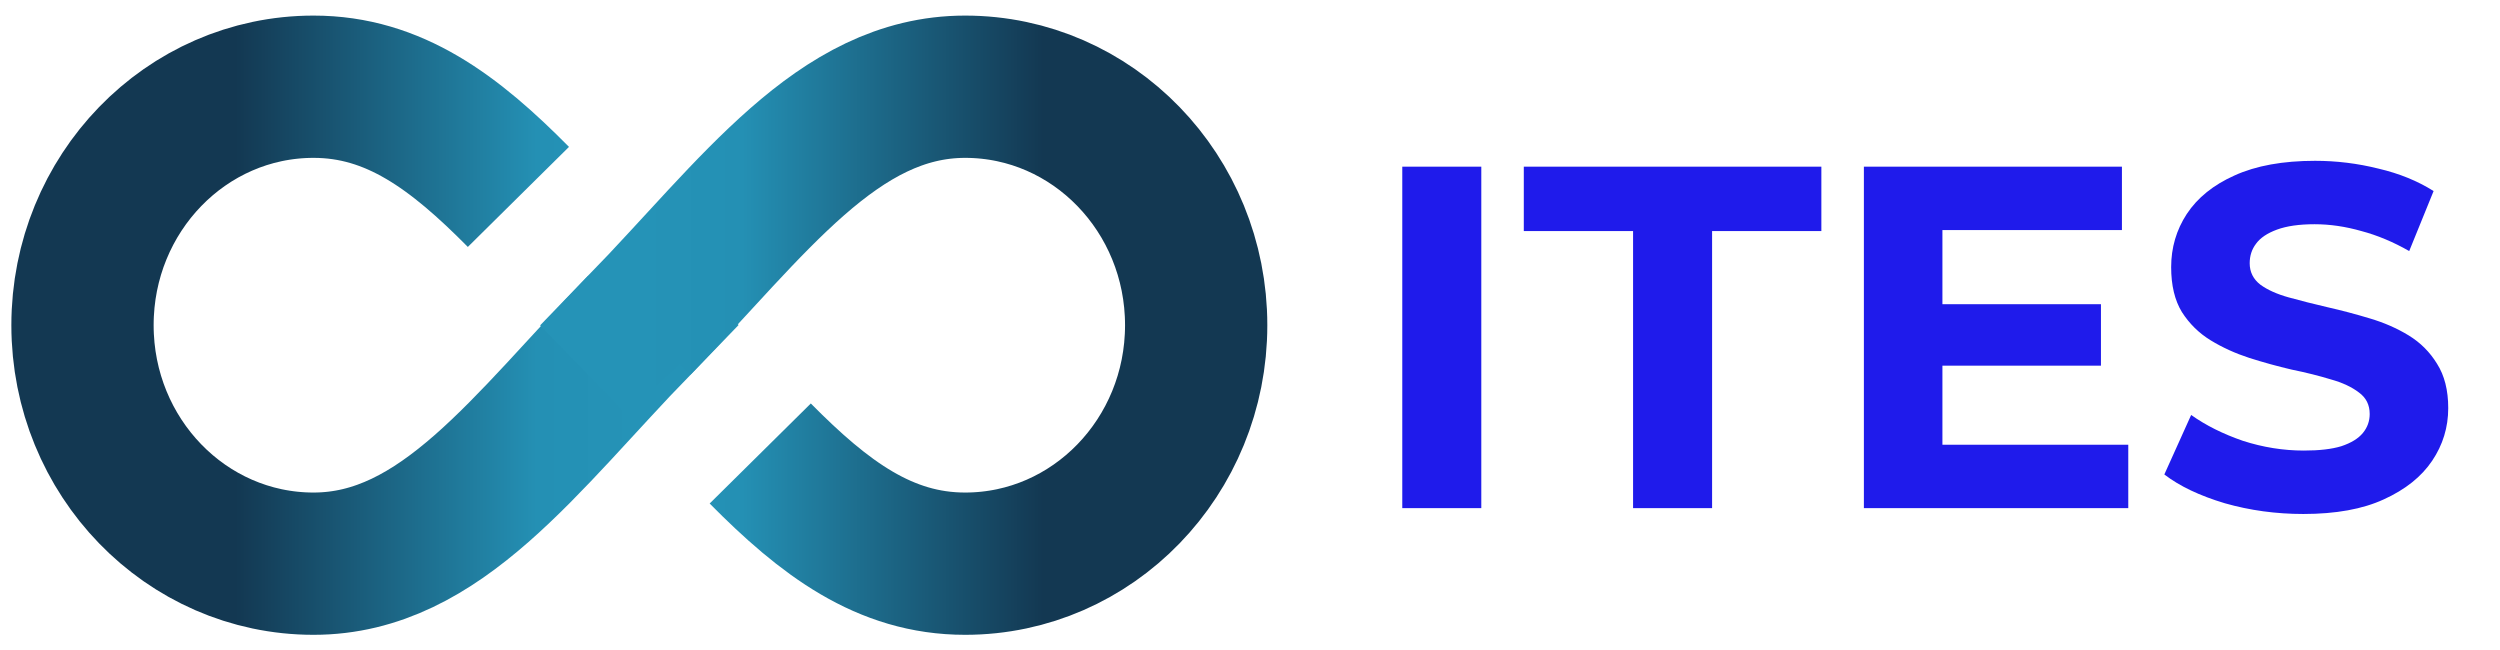 <svg width="123" height="32" viewBox="0 0 123 32" fill="none" xmlns="http://www.w3.org/2000/svg">
<g clip-path="url(#clip0_359_143)">
<path d="M25.506 9.688C22.358 6.505 19.385 4.267 15.427 4.267C9.148 4.267 4.059 9.52 4.059 16C4.059 22.48 9.148 27.733 15.427 27.733C21.705 27.733 25.847 21.788 31.456 16C30.798 15.326 30.167 14.657 29.556 14.002" stroke="url(#paint0_linear_359_143)" stroke-width="7"/>
<path d="M37.404 22.312C40.552 25.495 43.526 27.733 47.484 27.733C53.763 27.733 58.852 22.48 58.852 16C58.852 9.52 53.763 4.267 47.484 4.267C41.206 4.267 37.063 10.212 31.455 16C32.112 16.674 32.744 17.343 33.355 17.998" stroke="url(#paint1_linear_359_143)" stroke-width="7"/>
</g>
<path d="M68.992 25V8.2H72.88V25H68.992ZM80.347 25V11.368H74.971V8.2H89.611V11.368H84.235V25H80.347ZM95.279 14.968H103.367V17.992H95.279V14.968ZM95.567 21.88H104.711V25H91.703V8.2H104.399V11.32H95.567V21.88ZM113.325 25.288C111.981 25.288 110.693 25.112 109.461 24.76C108.229 24.392 107.237 23.92 106.485 23.344L107.805 20.416C108.525 20.928 109.373 21.352 110.349 21.688C111.341 22.008 112.341 22.168 113.349 22.168C114.117 22.168 114.733 22.096 115.197 21.952C115.677 21.792 116.029 21.576 116.253 21.304C116.477 21.032 116.589 20.72 116.589 20.368C116.589 19.92 116.413 19.568 116.061 19.312C115.709 19.04 115.245 18.824 114.669 18.664C114.093 18.488 113.453 18.328 112.749 18.184C112.061 18.024 111.365 17.832 110.661 17.608C109.973 17.384 109.341 17.096 108.765 16.744C108.189 16.392 107.717 15.928 107.349 15.352C106.997 14.776 106.821 14.04 106.821 13.144C106.821 12.184 107.077 11.312 107.589 10.528C108.117 9.728 108.901 9.096 109.941 8.632C110.997 8.152 112.317 7.912 113.901 7.912C114.957 7.912 115.997 8.04 117.021 8.296C118.045 8.536 118.949 8.904 119.733 9.4L118.533 12.352C117.749 11.904 116.965 11.576 116.181 11.368C115.397 11.144 114.629 11.032 113.877 11.032C113.125 11.032 112.509 11.12 112.029 11.296C111.549 11.472 111.205 11.704 110.997 11.992C110.789 12.264 110.685 12.584 110.685 12.952C110.685 13.384 110.861 13.736 111.213 14.008C111.565 14.264 112.029 14.472 112.605 14.632C113.181 14.792 113.813 14.952 114.501 15.112C115.205 15.272 115.901 15.456 116.589 15.664C117.293 15.872 117.933 16.152 118.509 16.504C119.085 16.856 119.549 17.32 119.901 17.896C120.269 18.472 120.453 19.2 120.453 20.08C120.453 21.024 120.189 21.888 119.661 22.672C119.133 23.456 118.341 24.088 117.285 24.568C116.245 25.048 114.925 25.288 113.325 25.288Z" fill="#1F1BEB"/>
<defs>
<linearGradient id="paint0_linear_359_143" x1="31.456" y1="16" x2="4.059" y2="16" gradientUnits="userSpaceOnUse">
<stop stop-color="#2593B7"/>
<stop offset="0.185" stop-color="#2490B4"/>
<stop offset="0.725" stop-color="#133852"/>
</linearGradient>
<linearGradient id="paint1_linear_359_143" x1="31.455" y1="16" x2="58.852" y2="16" gradientUnits="userSpaceOnUse">
<stop stop-color="#2593B7"/>
<stop offset="0.185" stop-color="#2490B4"/>
<stop offset="0.725" stop-color="#133852"/>
</linearGradient>
<clipPath id="clip0_359_143">
<rect width="62.912" height="32" fill="white"/>
</clipPath>
</defs>
</svg>
